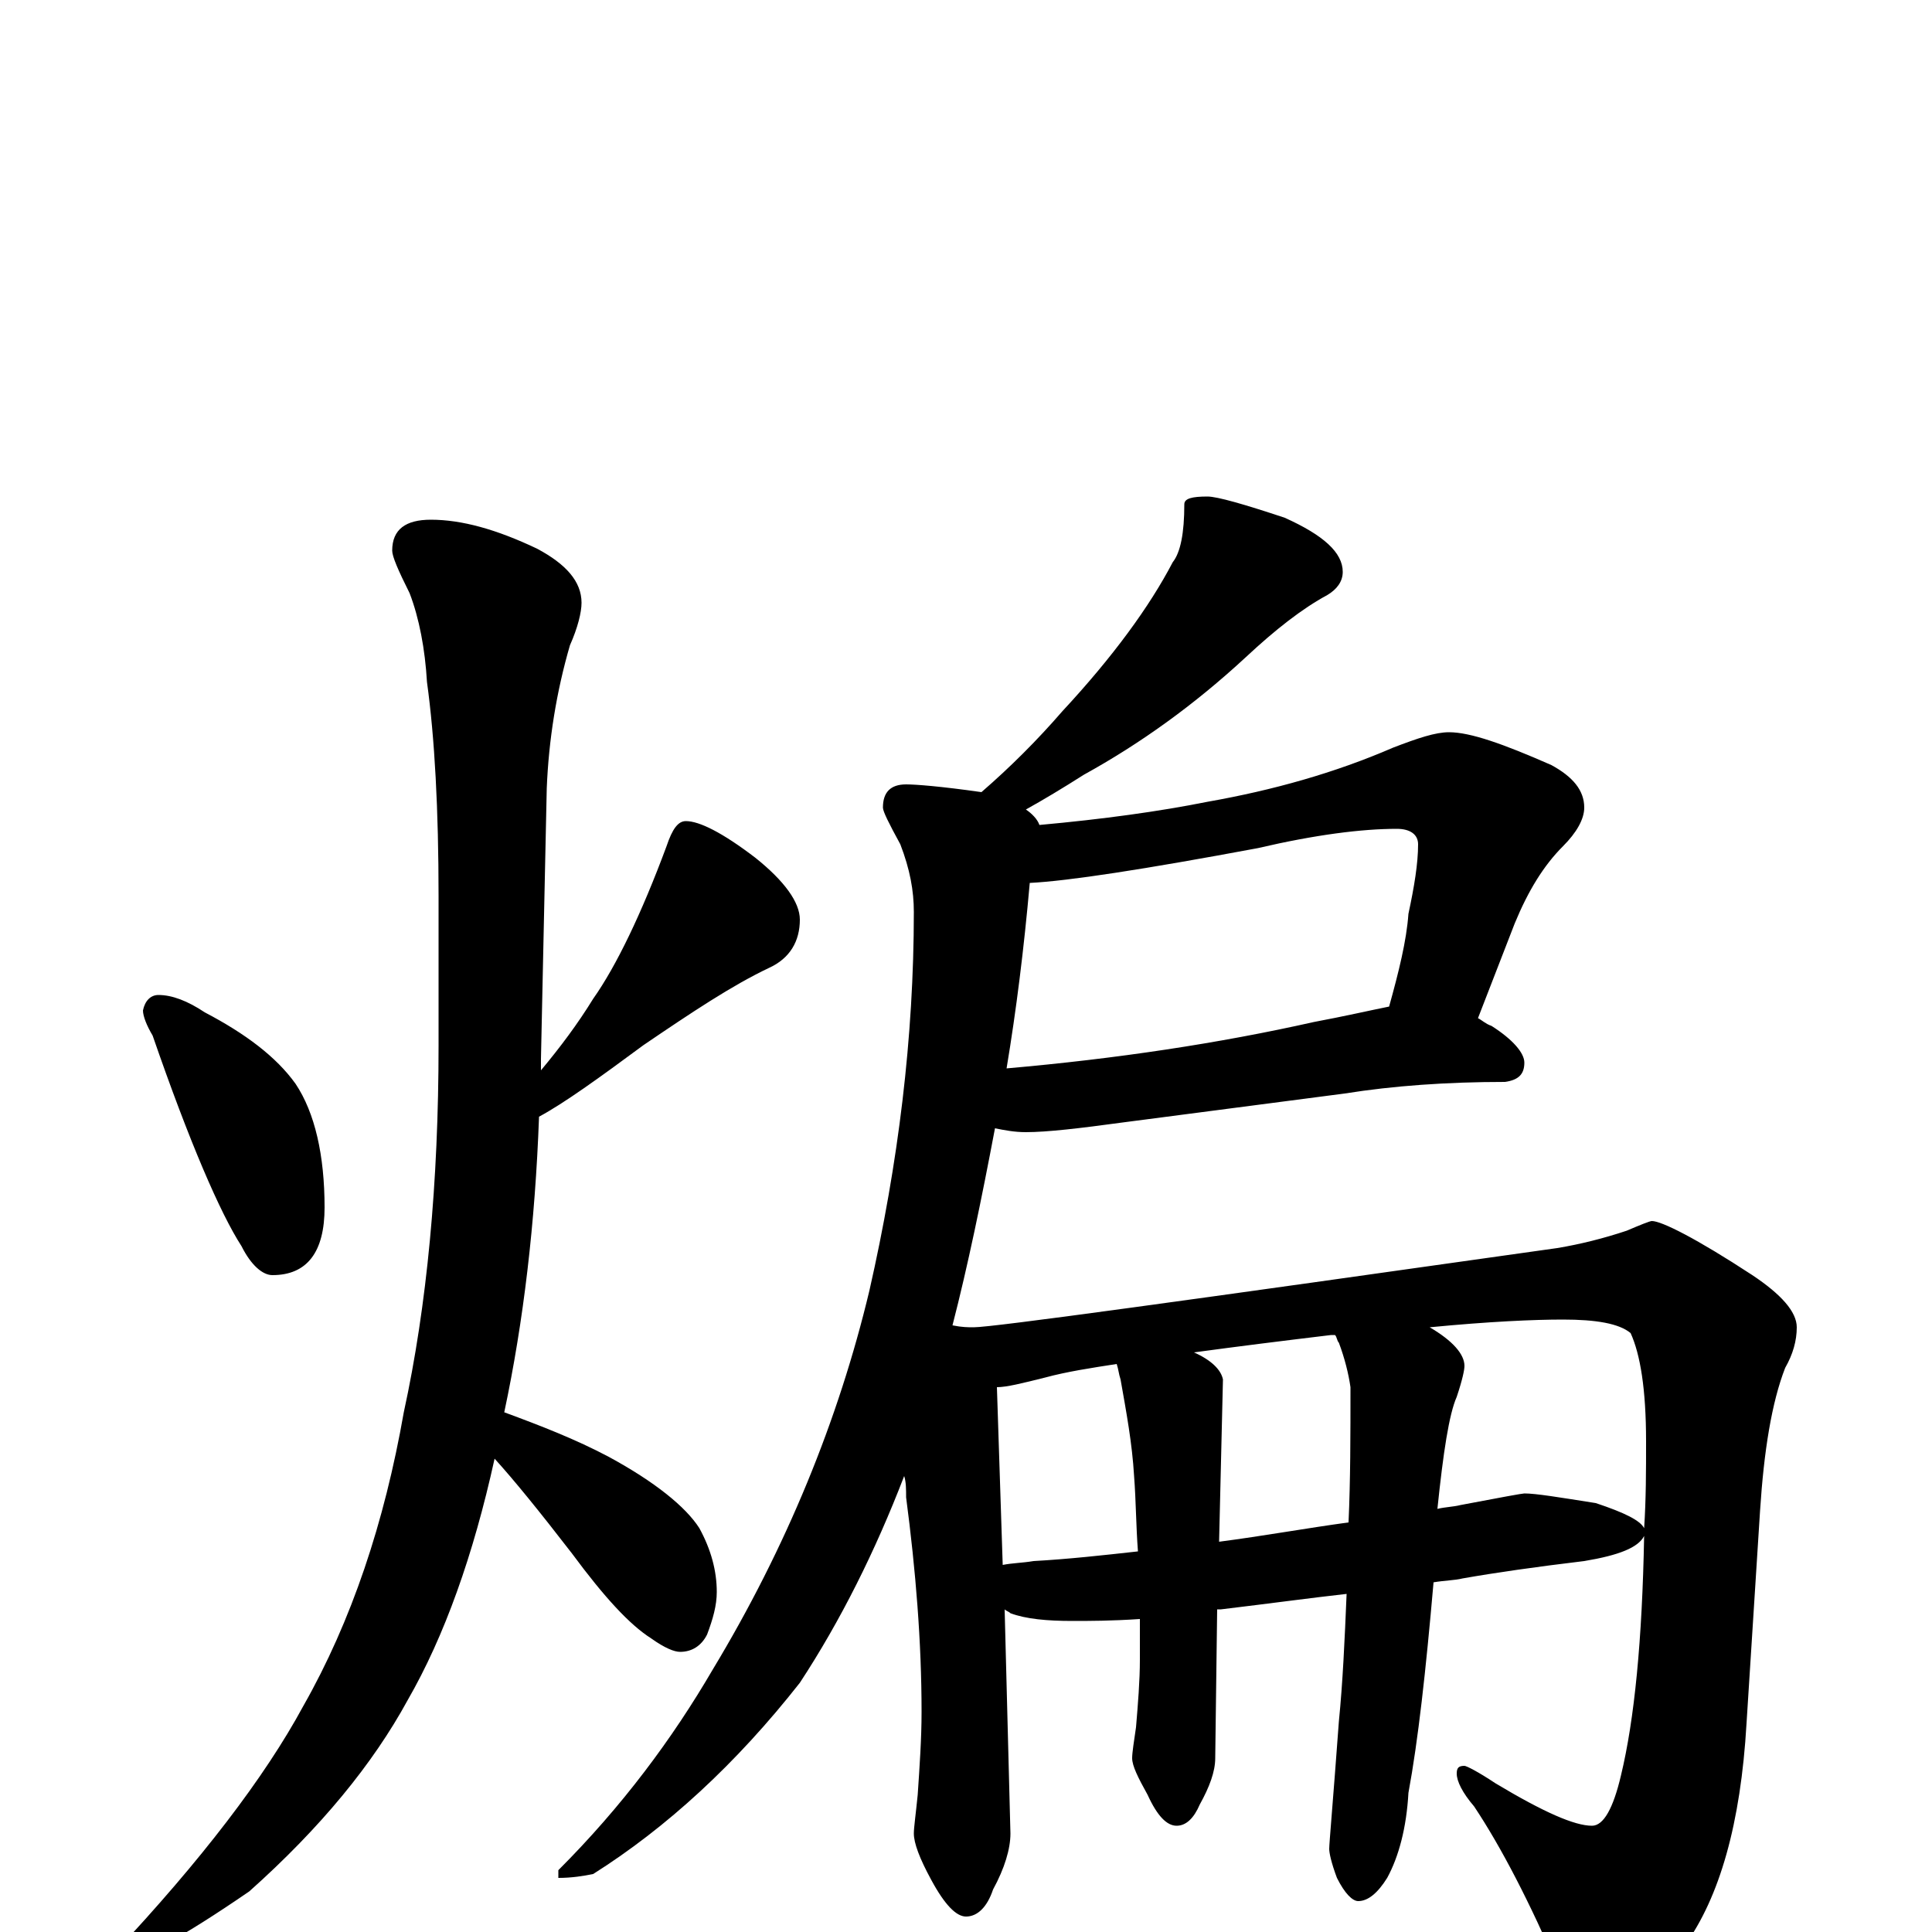 <?xml version="1.0" encoding="utf-8" ?>
<!DOCTYPE svg PUBLIC "-//W3C//DTD SVG 1.1//EN" "http://www.w3.org/Graphics/SVG/1.1/DTD/svg11.dtd">
<svg version="1.1" id="Layer_1" xmlns="http://www.w3.org/2000/svg" xmlns:xlink="http://www.w3.org/1999/xlink" x="0px" y="145px" width="1000px" height="1000px" viewBox="0 0 1000 1000" enable-background="new 0 0 1000 1000" xml:space="preserve">
<g id="Layer_1">
<path id="glyph" transform="matrix(1 0 0 -1 0 1000)" d="M82,485C89,485 97,482 106,476C127,465 143,453 153,439C163,424 168,402 168,375C168,352 159,340 141,340C136,340 130,345 125,355C114,372 98,409 79,464C76,469 74,474 74,477C75,482 78,485 82,485M223,731C239,731 257,726 278,716C293,708 301,699 301,688C301,683 299,675 295,666C288,642 284,617 283,592l-3,-140C280,450 280,448 280,446C290,458 299,470 307,483C319,500 332,527 345,562C348,571 351,575 355,575C362,575 374,569 391,556C406,544 414,533 414,524C414,513 409,504 398,499C379,490 358,476 333,459C310,442 292,429 279,422C277,367 271,316 261,269C280,262 298,255 315,246C339,233 355,220 362,209C368,198 371,187 371,176C371,169 369,162 366,154C363,148 358,145 352,145C349,145 344,147 337,152C326,159 313,173 296,196C279,218 266,234 256,245C245,195 230,153 211,120C193,87 166,54 129,21C94,-3 72,-15 63,-15C60,-15 59,-14 59,-11C104,37 137,80 157,117C182,161 199,212 209,269C221,324 227,388 227,459l0,77C227,581 225,618 221,647C220,664 217,680 212,693C206,705 203,712 203,715C203,726 210,731 223,731M625,743C630,743 644,739 665,732C685,723 695,714 695,704C695,699 692,695 687,692C674,685 660,674 645,660C618,635 590,615 561,599C550,592 540,586 531,581C534,579 537,576 538,573C571,576 600,580 625,585C659,591 691,600 721,613C734,618 743,621 750,621C761,621 778,615 803,604C814,598 820,591 820,582C820,576 816,569 809,562C799,552 791,539 784,522l-19,-49C767,472 769,470 772,469C783,462 789,455 789,450C789,444 786,441 779,440C749,440 721,438 696,434l-115,-15C559,416 542,414 531,414C525,414 520,415 515,416C508,379 501,345 493,314C498,313 501,313 504,313C514,313 615,327 806,354C818,356 830,359 842,363C849,366 854,368 855,368C860,368 878,359 907,340C922,330 930,321 930,313C930,306 928,299 924,292C917,274 913,249 911,218l-7,-110C901,56 890,18 872,-7C855,-28 841,-39 828,-39C819,-39 812,-33 807,-20C792,15 777,44 763,65C757,72 754,78 754,82C754,85 755,86 758,86C759,86 765,83 774,77C799,62 815,55 824,55C830,55 835,64 839,81C846,110 850,151 851,205C848,199 838,195 820,192C795,189 774,186 757,183C753,182 748,182 742,181C738,135 734,99 729,72C728,54 724,39 718,28C713,20 708,16 703,16C700,16 696,20 692,28C689,36 688,41 688,43C688,46 690,68 693,109C695,129 696,151 697,175C679,173 657,170 632,167C631,167 631,167 630,167l-1,-77C629,83 626,75 621,66C618,59 614,55 609,55C604,55 599,60 594,71C589,80 586,86 586,90C586,93 587,99 588,106C589,118 590,130 590,141C590,148 590,155 590,162C575,161 564,161 555,161C542,161 531,162 523,165C522,166 521,166 520,167l3,-116C523,43 520,33 514,22C511,13 506,8 500,8C495,8 489,14 482,27C476,38 473,46 473,51C473,54 474,61 475,71C476,86 477,100 477,114C477,150 474,187 469,225C469,229 469,233 468,236C453,197 435,161 414,129C381,87 345,54 307,30C302,29 296,28 289,28l0,4C322,65 348,100 369,136C407,199 434,265 450,332C465,398 473,463 473,528C473,539 471,550 466,563C460,574 457,580 457,582C457,590 461,594 469,594C474,594 487,593 508,590C523,603 537,617 550,632C576,660 595,686 607,709C611,714 613,724 613,739C613,742 617,743 625,743M519,190C524,191 529,191 535,192C553,193 571,195 589,197C588,210 588,223 587,236C586,253 583,269 580,286C579,289 579,291 578,294C565,292 552,290 541,287C529,284 521,282 516,282M618,300C627,296 632,291 633,286l-2,-84C654,205 676,209 698,212C699,234 699,257 699,282C698,289 696,297 693,305C692,306 692,308 691,309C690,309 690,309 689,309C664,306 640,303 618,300M740,313C752,306 758,299 758,293C758,291 757,286 754,277C750,268 747,248 744,219C748,220 752,220 756,221C777,225 788,227 789,227C795,227 807,225 826,222C841,217 849,213 851,209C852,224 852,239 852,254C852,281 849,299 844,310C838,315 826,317 809,317C794,317 771,316 740,313M533,543C530,509 526,477 521,447C578,452 631,460 680,471C696,474 709,477 719,479C724,497 728,513 729,527C732,541 734,553 734,563C734,568 730,571 723,571C705,571 681,568 651,561C592,550 553,544 533,543z"/>
</g>
</svg>
